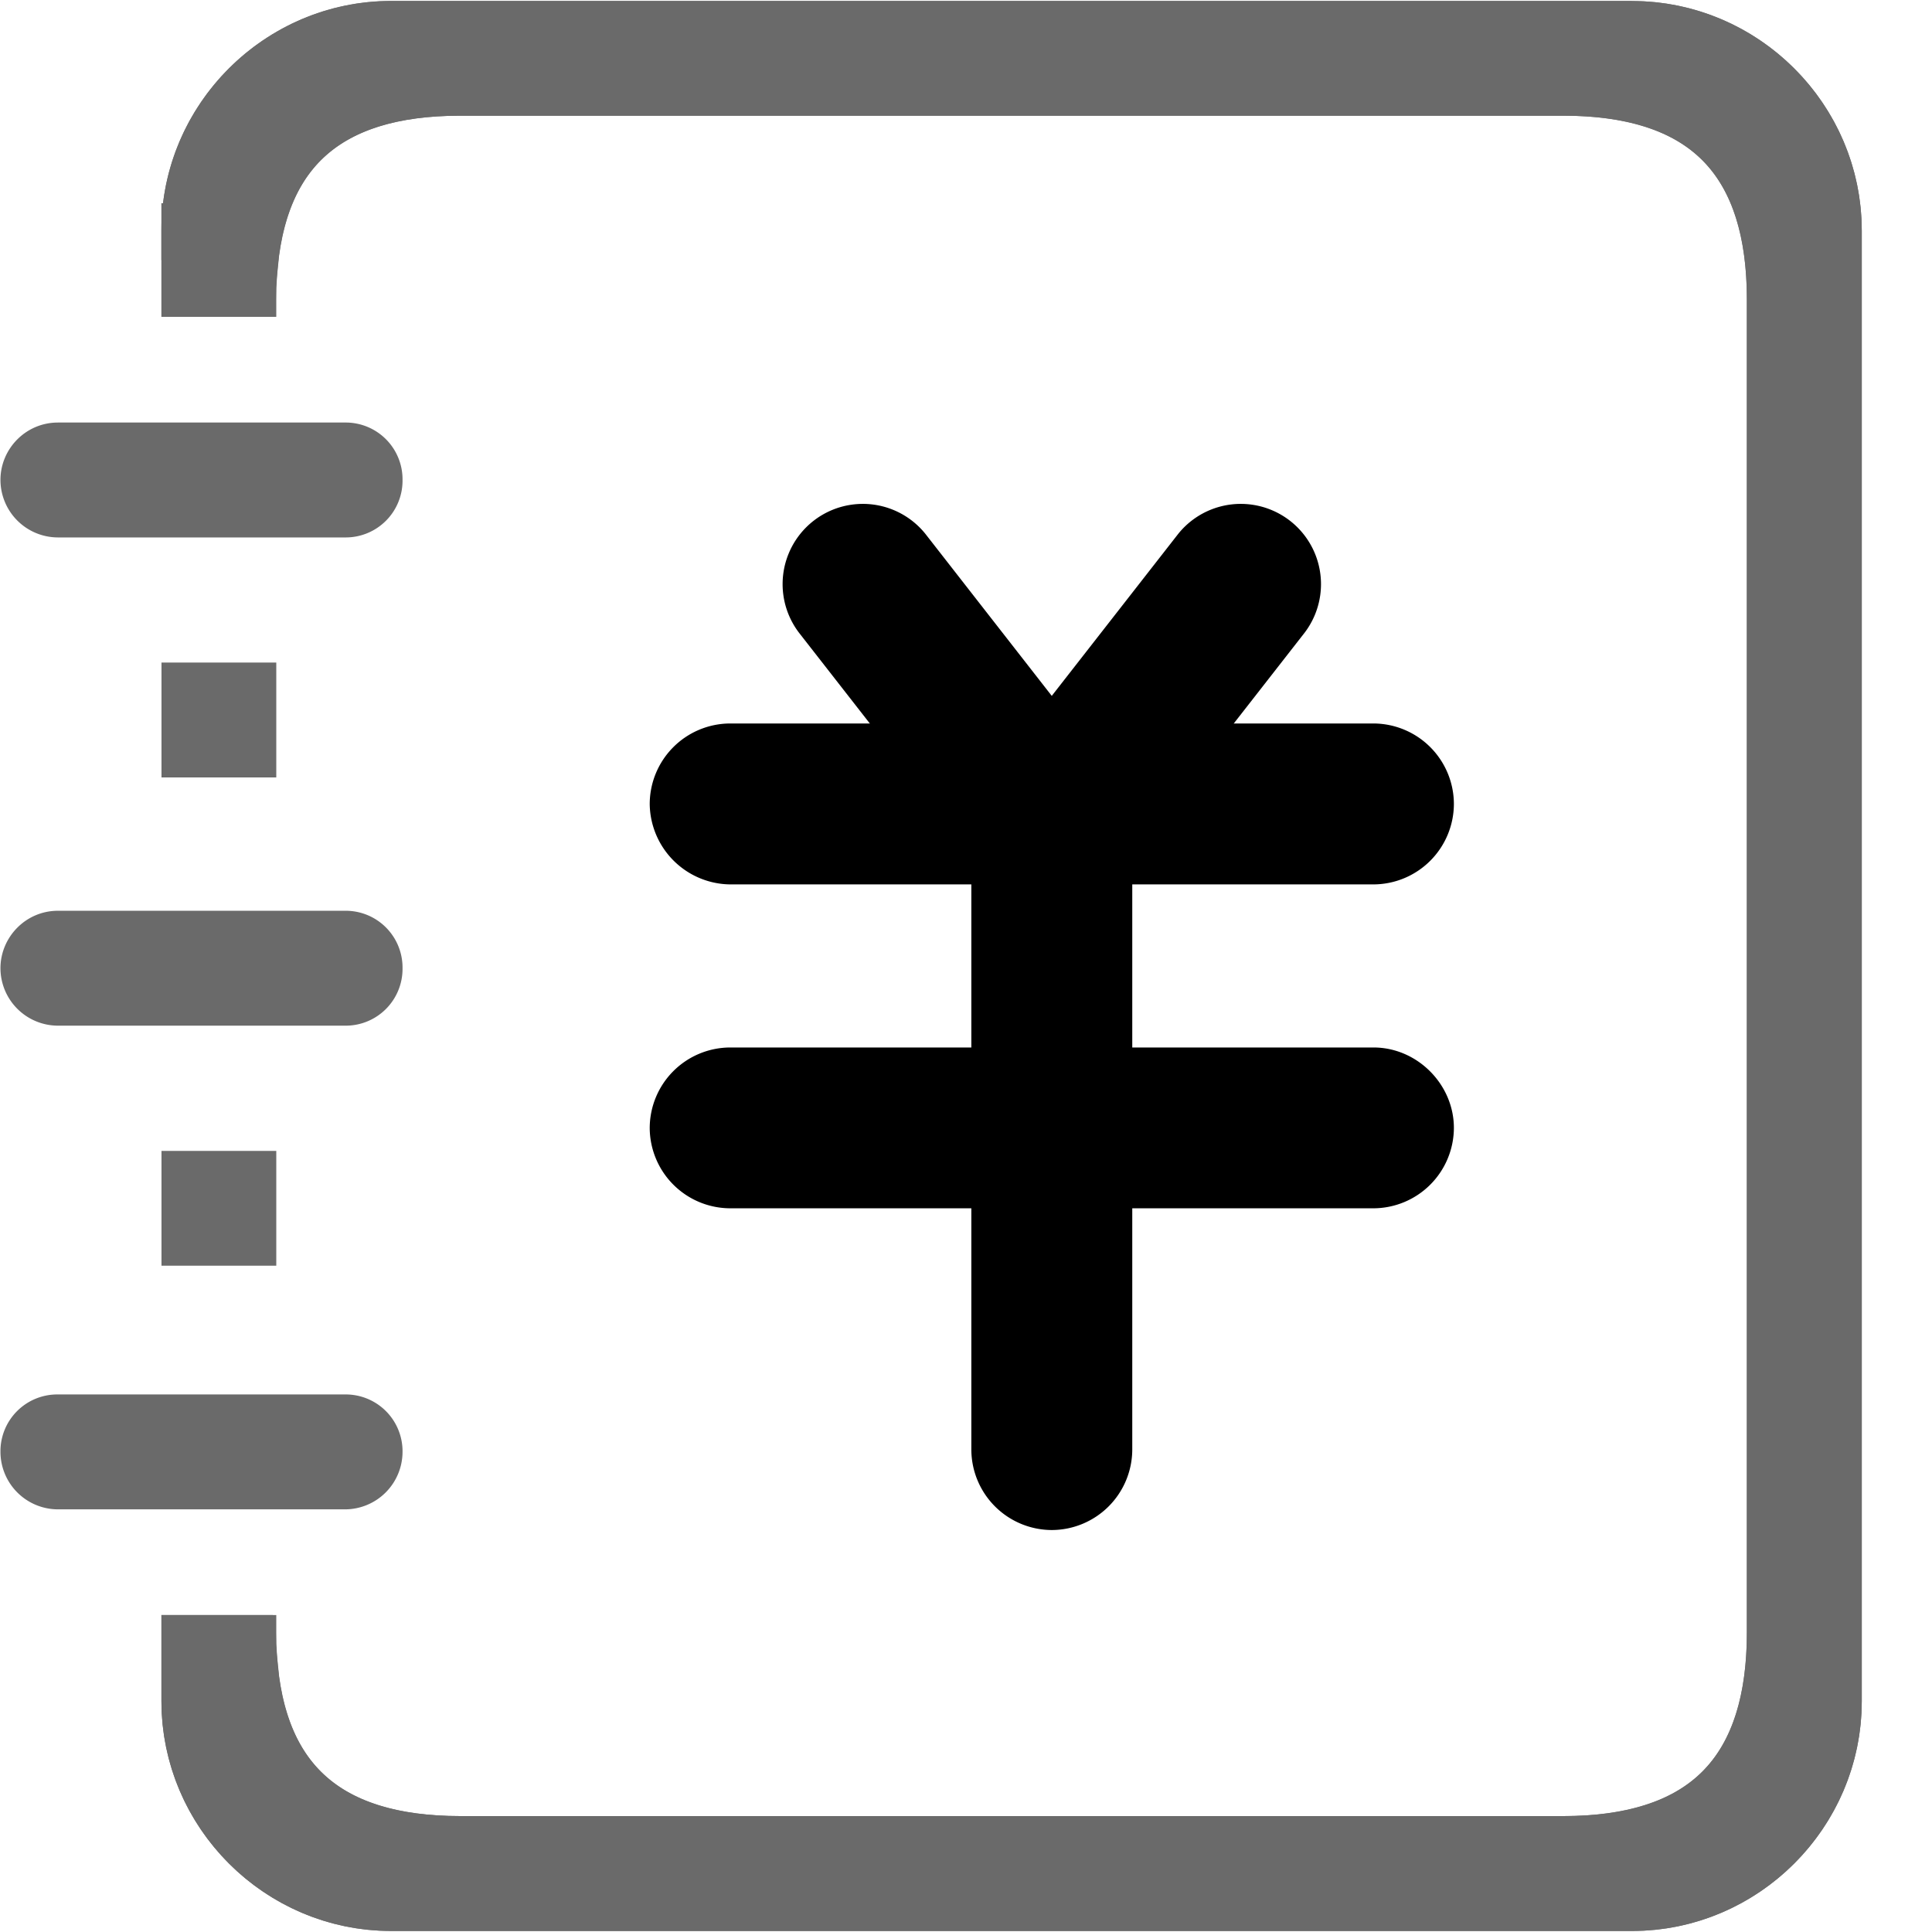 <svg xmlns="http://www.w3.org/2000/svg" xmlns:xlink="http://www.w3.org/1999/xlink" width="17" height="17" viewBox="0 0 17 17">
    <defs>
        <path id="a" d="M14.36.008H3.442C2.33.008 1.42.918 1.42 2.029v.759h1.011v-.152c0-1.112.506-1.618 1.618-1.618h9.705c1.112 0 1.617.506 1.617 1.618v11.727c0 1.112-.505 1.617-1.617 1.617H4.049c-1.112 0-1.618-.505-1.618-1.617v-.152h-1.01v.758c0 1.112.91 2.022 2.021 2.022H14.36c1.112 0 2.022-.91 2.022-2.022V2.03c0-1.112-.91-2.021-2.022-2.021z"/>
    </defs>
    <g fill="none" fill-rule="evenodd">
        <g fill-rule="nonzero">
            <use fill="#6A6A6A" fill-rule="evenodd" xlink:href="#a"/>
            <path stroke="#6A6A6A" d="M1.92 2.288h.028c.116-1.162.834-1.77 2.1-1.77h9.706c1.388 0 2.117.73 2.117 2.118v11.727c0 1.388-.73 2.117-2.117 2.117H4.049c-1.267 0-1.985-.607-2.101-1.769H1.92v.258c0 .836.686 1.522 1.522 1.522H14.36c.836 0 1.522-.686 1.522-1.522V2.03c0-.835-.686-1.521-1.522-1.521H3.442c-.836 0-1.522.686-1.522 1.521v.259z"/>
        </g>
        <path fill="#6A6A6A" fill-rule="nonzero" d="M3.038 4.729H.51a.507.507 0 0 1-.506-.506c0-.273.222-.505.506-.505h2.527a.5.5 0 0 1 .505.505.5.5 0 0 1-.505.506zm0 8.552H.51a.507.507 0 0 1-.506-.506.5.5 0 0 1 .506-.505h2.527a.5.5 0 0 1 .505.505.507.507 0 0 1-.505.506zm0-4.256H.51a.507.507 0 0 1-.506-.505c0-.273.222-.506.506-.506h2.527a.5.5 0 0 1 .505.506.5.5 0 0 1-.505.505zM1.42 5.83h1.011v1.011h-1.01v-1.01zm0 4.297h1.011v1.01h-1.01v-1.01z"/>
        <path fill="#000" d="M12.086 7.782H6.424a.716.716 0 0 1-.707-.708.71.71 0 0 1 .707-.708h5.662a.71.71 0 0 1 .707.708.71.71 0 0 1-.707.708zM12.086 10.632H6.424a.71.71 0 0 1-.707-.707.71.71 0 0 1 .707-.708h5.662c.384 0 .707.324.707.708a.71.71 0 0 1-.707.707z"/>
        <path fill="#000" fill-rule="nonzero" d="M9.963 7.094v5.661a.71.71 0 0 1-.708.708.71.71 0 0 1-.708-.708v-5.66a.71.71 0 0 1 .708-.709c.394 0 .708.314.708.708z"/>
        <path fill="#000" fill-rule="nonzero" d="M8.648 7.64L7.031 5.568a.706.706 0 0 1 1.112-.87L9.76 6.771a.706.706 0 0 1-.12.99.717.717 0 0 1-.992-.121z"/>
        <path fill="#000" fill-rule="nonzero" d="M9.862 7.64l1.617-2.072a.706.706 0 0 0-1.112-.87L8.749 6.771a.706.706 0 0 0 .122.99.717.717 0 0 0 .99-.121z"/>
    </g>
</svg>
